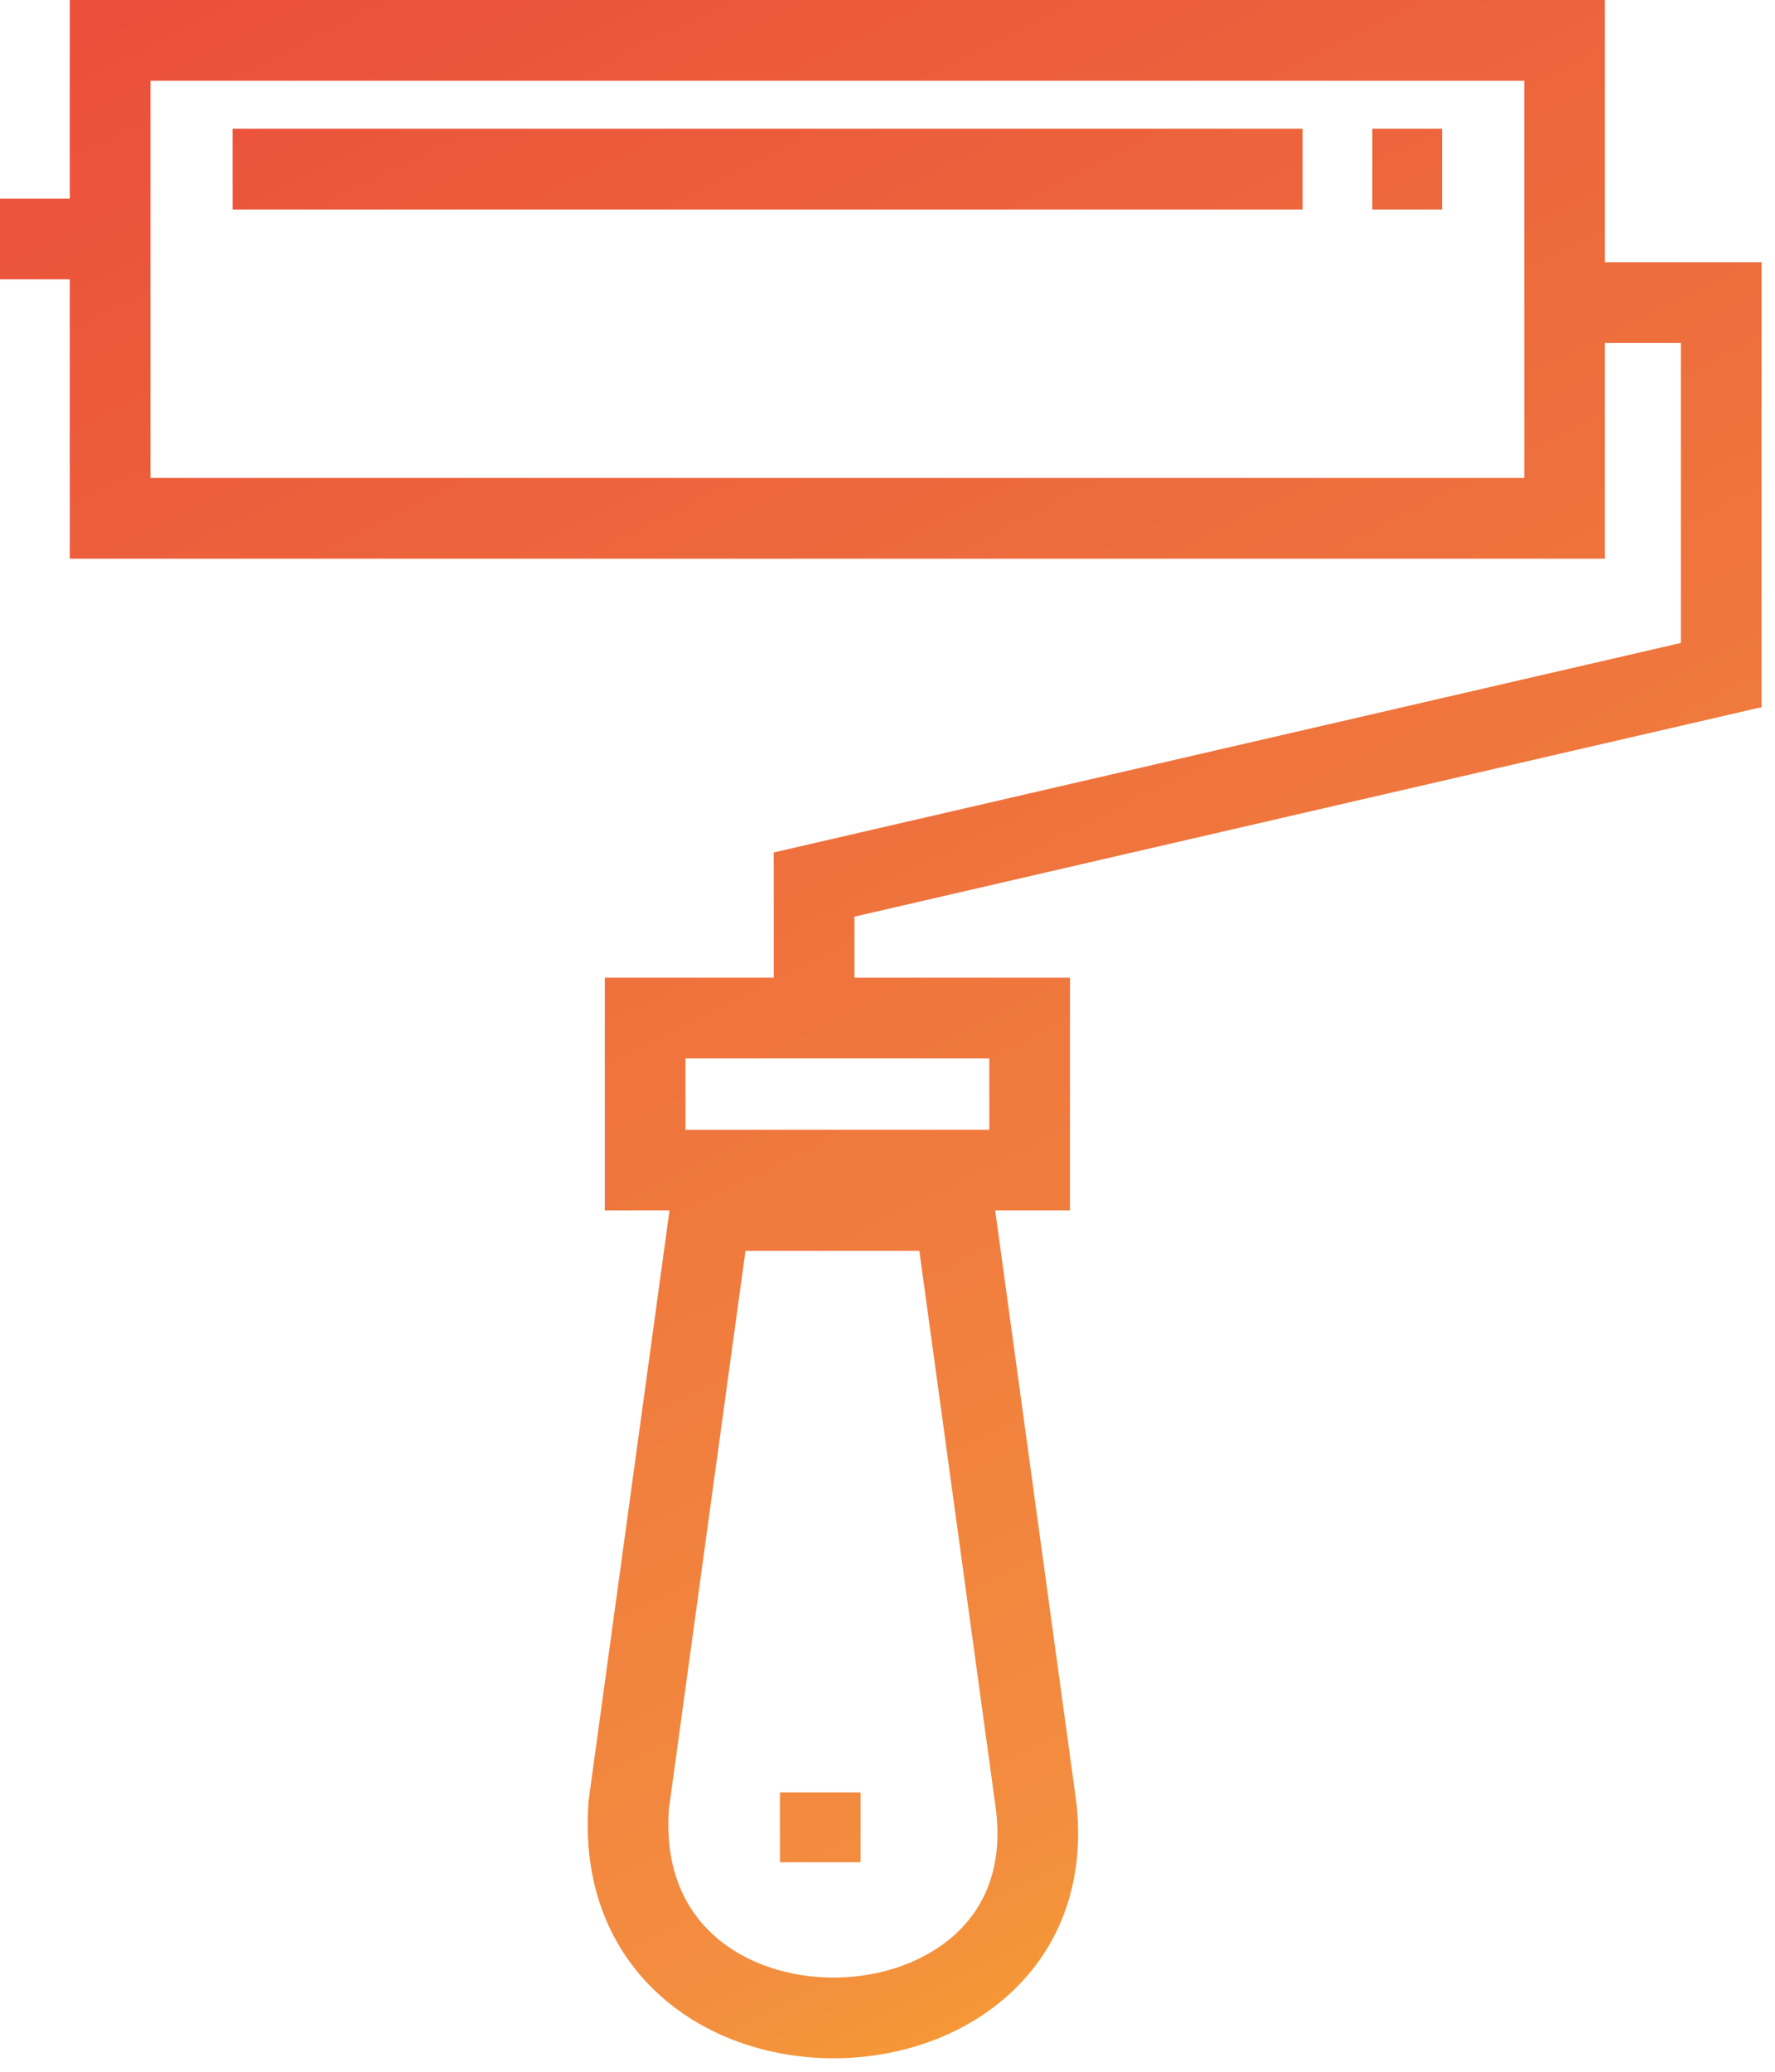 <svg width="66" height="77" viewBox="0 0 66 77" fill="none" xmlns="http://www.w3.org/2000/svg">
<path fill-rule="evenodd" clip-rule="evenodd" d="M5.594 3H56.676V17.764H5.594V3ZM2.594 20.764V10.382H0V7.382H2.594V0H59.676V9.747H65.5V26.283L31.77 34.069V36.337H39.785V44.988H37.004L40.004 66.855C40.391 69.916 39.398 72.373 37.605 74.047C35.863 75.678 33.469 76.468 31.137 76.499C28.809 76.529 26.383 75.803 24.574 74.192C22.719 72.544 21.637 70.075 21.887 66.932L21.891 66.889L24.895 44.988H22.488V36.337H28.77V31.683L62.5 23.896V12.747H59.676V20.764H2.594ZM36.785 39.337H25.488V41.988H36.785V39.337ZM24.875 67.21L27.719 46.488H34.184L37.031 67.245C37.297 69.379 36.617 70.866 35.559 71.855C34.453 72.887 32.82 73.476 31.098 73.499C29.375 73.522 27.719 72.978 26.566 71.952C25.465 70.971 24.707 69.451 24.875 67.21ZM32 69.213V66.617H29V69.213H32ZM48.434 7.786H8.648V4.786H48.434V7.786ZM51.027 7.786H53.621V4.786H51.027V7.786Z" fill="url(#paint0_linear)"/>
<defs>
<linearGradient id="paint0_linear" x1="-24.206" y1="-7.083" x2="37.09" y2="115.544" gradientUnits="userSpaceOnUse">
<stop stop-color="#E93E3A"/>
<stop offset="0.352" stop-color="#ED683C"/>
<stop offset="0.696" stop-color="#F38E3F"/>
<stop offset="0.914" stop-color="#FDC70C"/>
</linearGradient>
</defs>
</svg>
